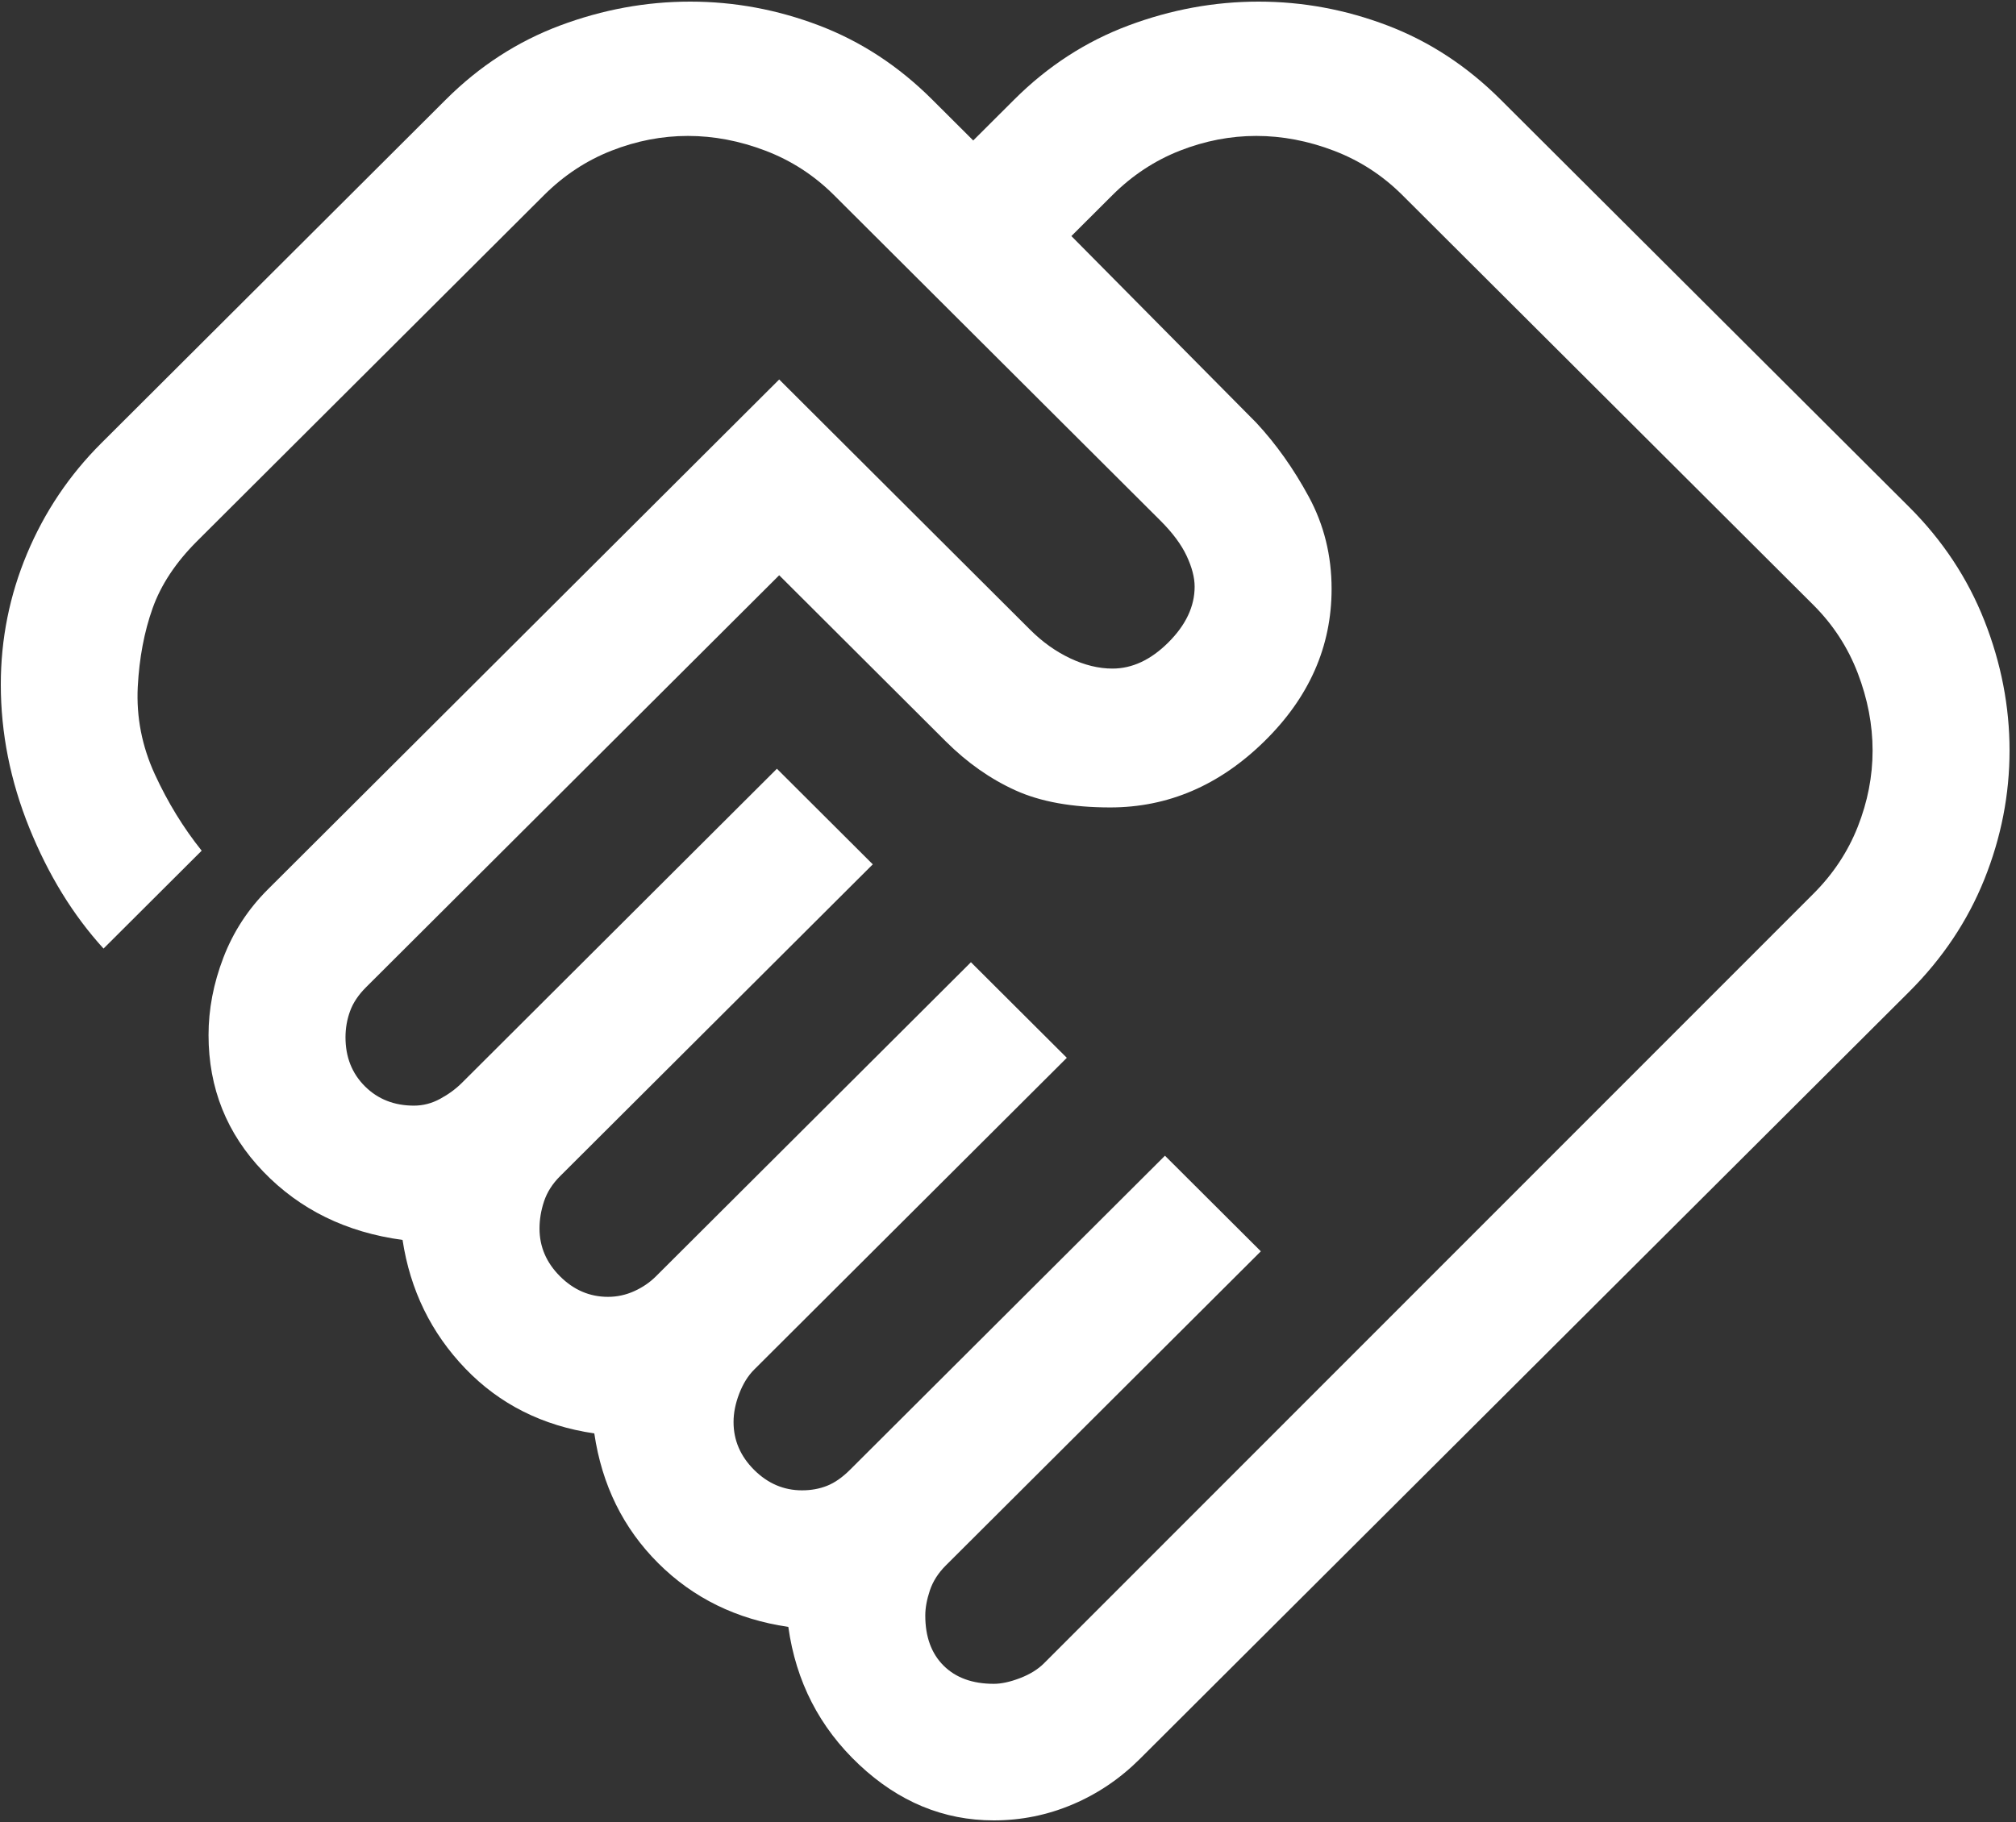 <svg width="125" height="113" viewBox="0 0 125 113" fill="none" xmlns="http://www.w3.org/2000/svg">
<rect x="0" y="0" width="125" height="113" fill="#333333" stroke="none"/>
<path d="M61.617 104.43C62.089 104.43 62.632 104.312 63.245 104.077C63.858 103.841 64.354 103.535 64.731 103.159L112.428 55.441C113.655 54.218 114.575 52.83 115.188 51.277C115.801 49.724 116.108 48.147 116.108 46.547C116.108 44.947 115.801 43.347 115.188 41.747C114.575 40.147 113.655 38.735 112.428 37.512L86.952 12.1C85.725 10.877 84.31 9.959 82.706 9.347C81.102 8.735 79.498 8.43 77.894 8.43C76.29 8.43 74.709 8.735 73.152 9.347C71.596 9.959 70.204 10.877 68.977 12.1L66.43 14.641L77.894 26.218C79.12 27.535 80.206 29.065 81.149 30.806C82.093 32.547 82.564 34.453 82.564 36.524C82.564 40.1 81.173 43.253 78.389 45.983C75.606 48.712 72.421 50.077 68.836 50.077C66.477 50.077 64.519 49.724 62.962 49.018C61.405 48.312 59.966 47.3 58.645 45.983L48.313 35.677L22.695 61.23C22.224 61.7 21.893 62.194 21.705 62.712C21.516 63.23 21.422 63.771 21.422 64.335C21.422 65.559 21.823 66.571 22.625 67.371C23.427 68.171 24.441 68.571 25.668 68.571C26.234 68.571 26.776 68.43 27.295 68.147C27.814 67.865 28.262 67.535 28.64 67.159L48.172 47.677L54.116 53.606L34.726 72.947C34.254 73.418 33.924 73.935 33.735 74.5C33.546 75.065 33.452 75.629 33.452 76.194C33.452 77.324 33.877 78.312 34.726 79.159C35.575 80.006 36.566 80.43 37.698 80.43C38.264 80.43 38.807 80.312 39.326 80.077C39.845 79.841 40.293 79.535 40.67 79.159L60.202 59.677L66.147 65.606L46.756 84.947C46.379 85.324 46.072 85.818 45.836 86.43C45.6 87.041 45.483 87.629 45.483 88.194C45.483 89.324 45.907 90.312 46.756 91.159C47.605 92.006 48.596 92.43 49.728 92.43C50.295 92.43 50.814 92.335 51.285 92.147C51.757 91.959 52.229 91.629 52.701 91.159L72.232 71.677L78.177 77.606L58.645 97.088C58.173 97.559 57.843 98.077 57.654 98.641C57.466 99.206 57.371 99.724 57.371 100.194C57.371 101.512 57.749 102.547 58.504 103.3C59.258 104.053 60.296 104.43 61.617 104.43ZM61.617 112.9C58.504 112.9 55.72 111.747 53.267 109.441C50.814 107.135 49.351 104.288 48.879 100.9C45.671 100.43 42.982 99.112 40.812 96.947C38.642 94.782 37.321 92.1 36.849 88.9C33.641 88.43 30.975 87.088 28.852 84.877C26.729 82.665 25.432 80.006 24.96 76.9C21.469 76.43 18.591 75.018 16.326 72.665C14.062 70.312 12.93 67.488 12.93 64.194C12.93 62.594 13.236 60.994 13.85 59.394C14.463 57.794 15.383 56.383 16.61 55.159L48.313 23.535L63.882 39.065C64.637 39.818 65.462 40.406 66.359 40.83C67.255 41.253 68.128 41.465 68.977 41.465C70.204 41.465 71.36 40.924 72.445 39.841C73.53 38.759 74.072 37.606 74.072 36.383C74.072 35.818 73.907 35.182 73.577 34.477C73.247 33.771 72.704 33.041 71.949 32.288L51.71 12.1C50.483 10.877 49.068 9.959 47.464 9.347C45.86 8.735 44.256 8.43 42.652 8.43C41.048 8.43 39.467 8.735 37.91 9.347C36.353 9.959 34.962 10.877 33.735 12.1L12.222 33.559C10.901 34.877 9.981 36.265 9.462 37.724C8.943 39.182 8.636 40.806 8.542 42.594C8.448 44.477 8.802 46.288 9.604 48.029C10.406 49.771 11.373 51.347 12.505 52.759L6.419 58.83C4.532 56.759 2.999 54.265 1.819 51.347C0.64 48.429 0.05 45.465 0.05 42.453C0.05 39.63 0.593 36.924 1.678 34.335C2.763 31.747 4.296 29.465 6.278 27.488L27.649 6.171C29.725 4.1 32.084 2.571 34.726 1.582C37.368 0.594 40.057 0.1 42.793 0.1C45.53 0.1 48.195 0.594 50.79 1.582C53.385 2.571 55.72 4.1 57.796 6.171L60.344 8.712L62.891 6.171C64.967 4.1 67.326 2.571 69.968 1.582C72.61 0.594 75.299 0.1 78.035 0.1C80.772 0.1 83.437 0.594 86.032 1.582C88.627 2.571 90.962 4.1 93.038 6.171L118.373 31.441C120.448 33.512 122.005 35.865 123.043 38.5C124.081 41.135 124.6 43.818 124.6 46.547C124.6 49.277 124.081 51.935 123.043 54.524C122.005 57.112 120.448 59.441 118.373 61.512L70.676 109.088C69.449 110.312 68.057 111.253 66.5 111.912C64.943 112.571 63.316 112.9 61.617 112.9Z" fill="white"/>
</svg>
